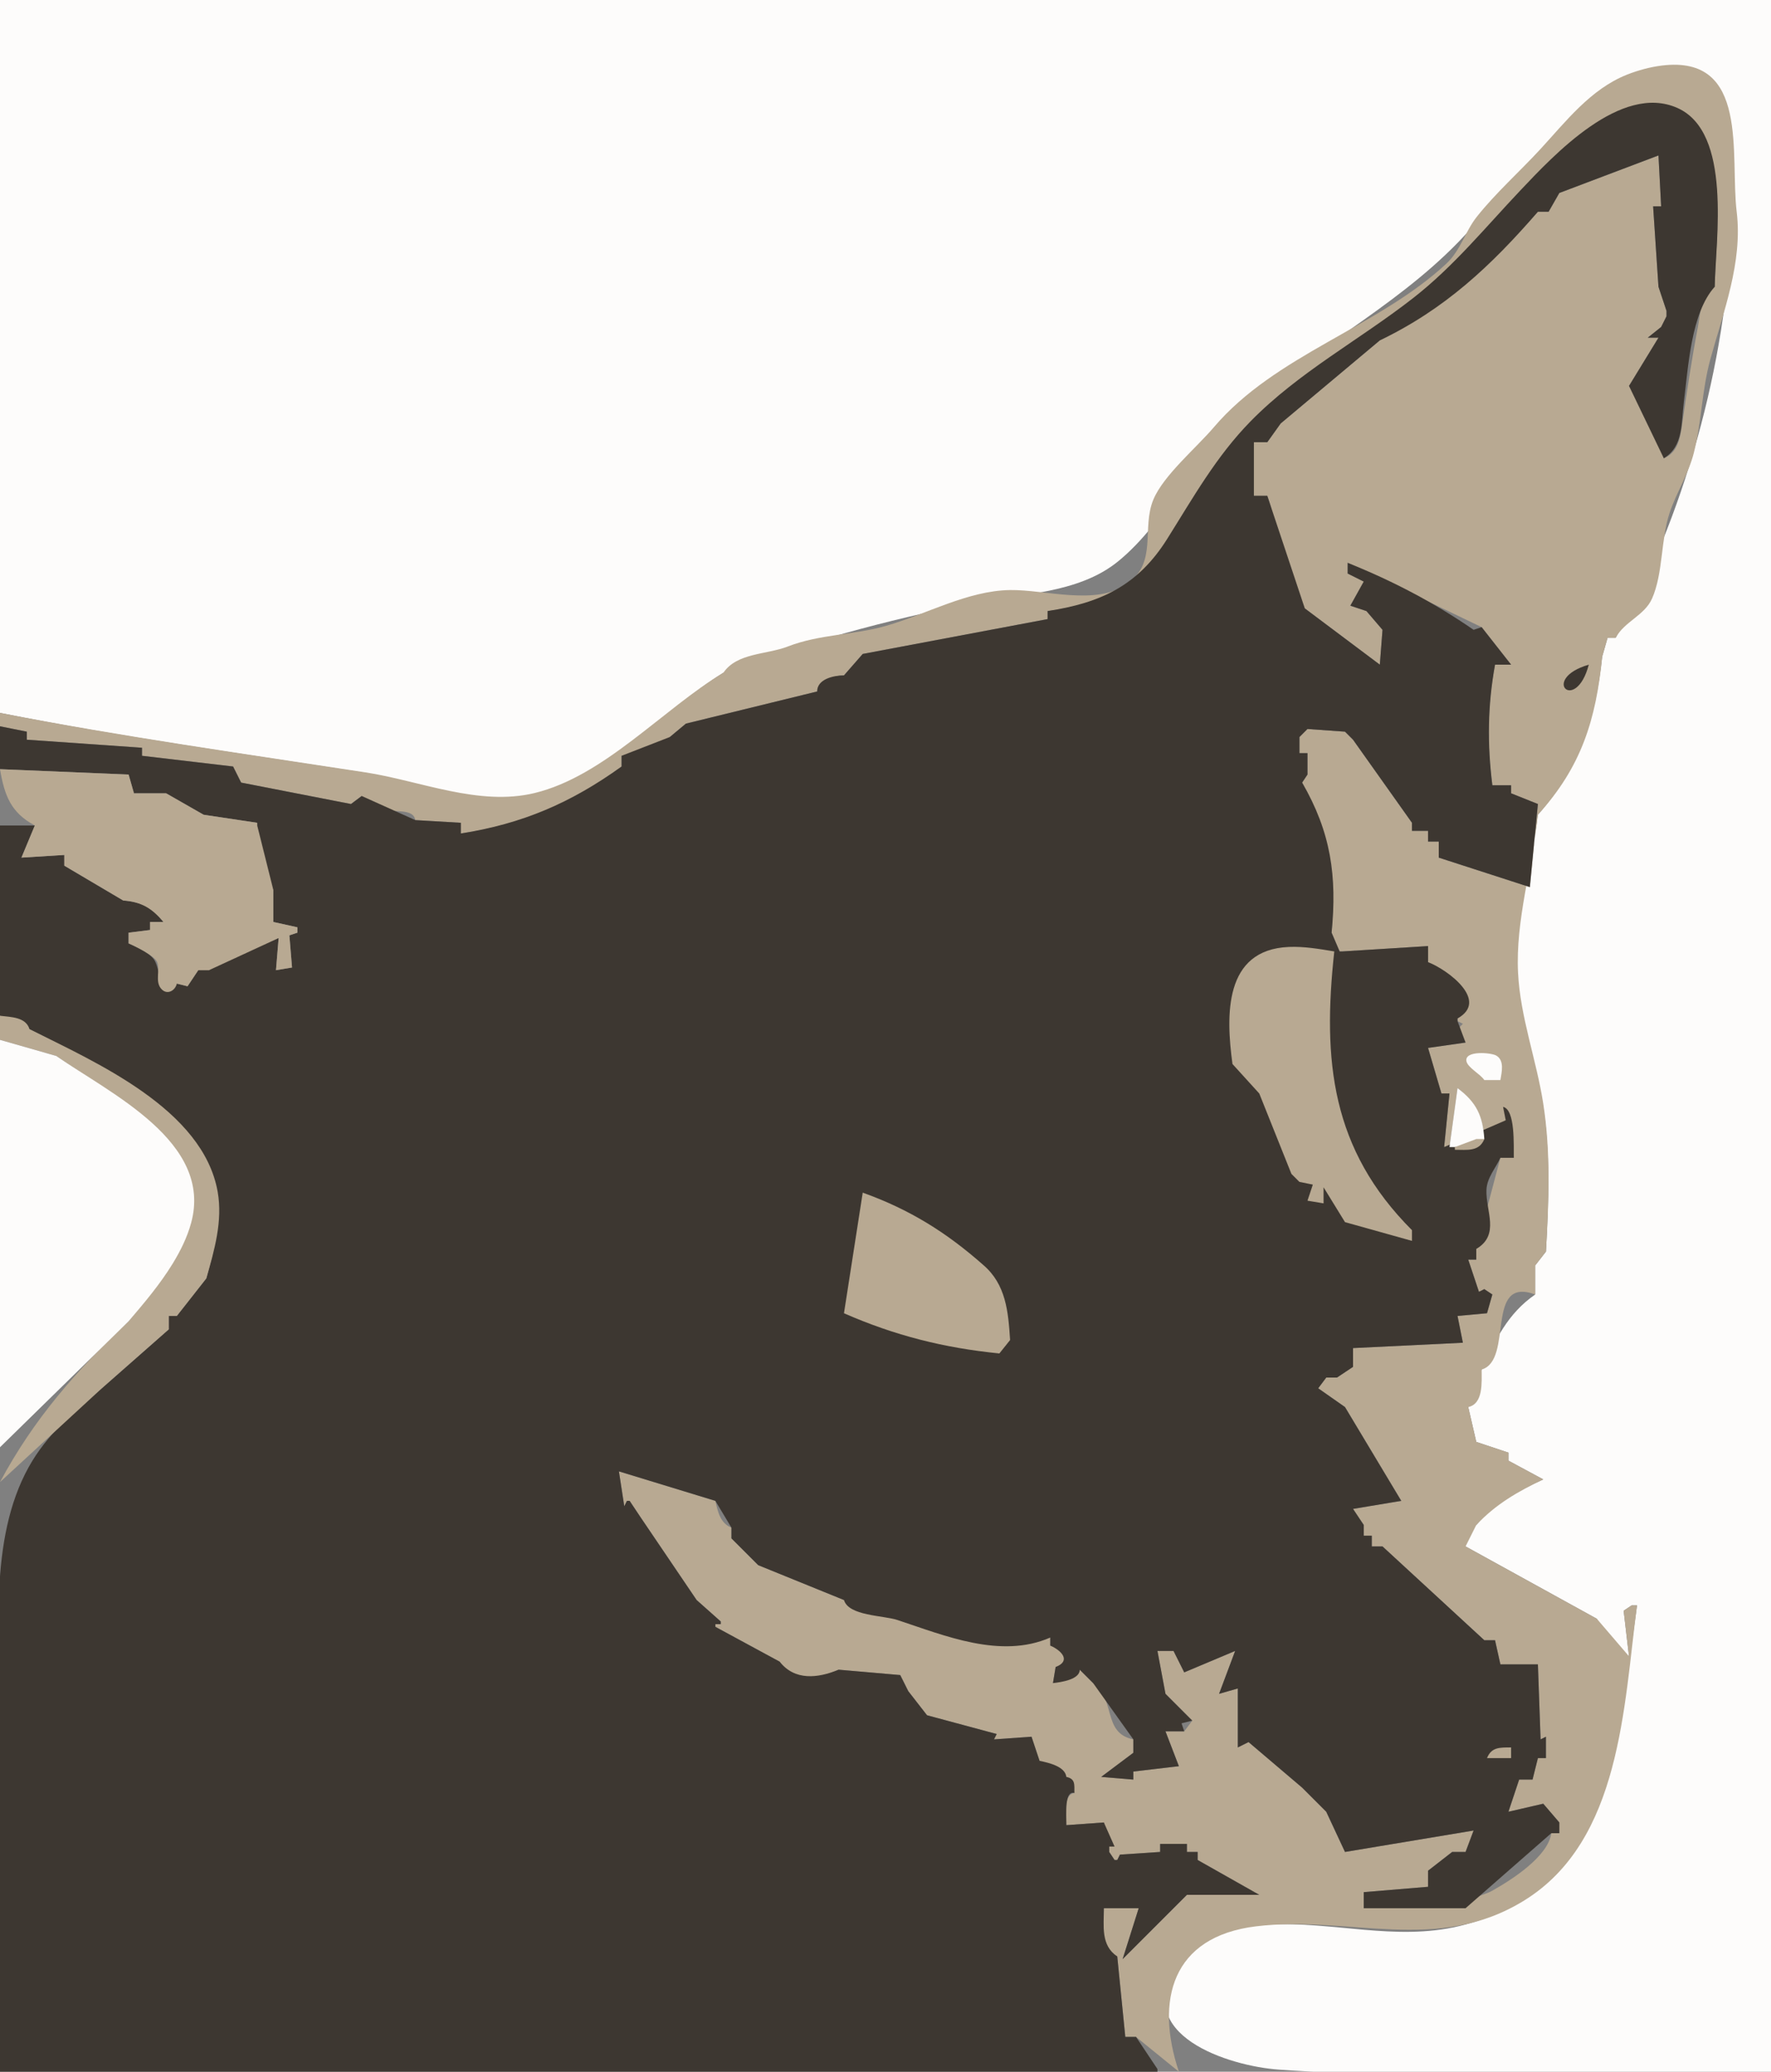 <?xml version="1.0" standalone="yes"?>
<svg width="661" height="773">
<rect width="100%" height="100%" fill="#808080" stroke="none"/>
<path style="fill:#fdfcfb; stroke:none;" d="M0 0L0 266C45.213 275.013 90.864 281.212 136.373 288.37C157.099 291.63 179.282 301.481 200.373 296.116C226.14 289.56 247.754 264.901 270 251C299.778 239.815 330.933 231.359 362.134 225.146C380.342 221.521 402.25 221.722 417.309 209.462C435.439 194.701 445.205 170.798 462.57 154.634C488.054 130.914 519.82 115.483 544.2 90.427C563.502 70.59 584.847 37.423 614.453 32.994C643.077 28.712 646.685 63.689 646.104 84.1C644.655 134.971 628.313 193.952 603 238L600 238L598 245C595.446 268.514 589.672 285.989 574 304C571.599 323.454 565.111 343.308 566.17 362.992C567.06 379.542 573.139 395.315 575.778 411.6C578.756 429.976 578.025 448.495 577 467L570 476L572 472L573 472L573 483C562.702 490.102 558.138 499.914 553 511L548 525L551 538L563 542L563 545L576 552C566.275 556.373 558.043 560.848 551 569C547.135 570.53 547.087 573.1 547 577L596 604C598.778 610.387 602.013 614.401 608 618L606 601L609 599L611 599C604.287 646.765 600.948 705.34 544.549 718.683C520.696 724.326 497.361 716.821 473.423 718.097C460.937 718.762 446.964 722.558 439.516 733.443C421.849 759.265 458.69 770.928 477.377 772.226C538.104 776.446 600.136 773 661 773L661 0L0 0z"/>
<path style="fill:#b8a992; stroke:none;" d="M270 251C247.345 264.627 225.535 289.61 199.515 295.903C178.729 300.929 156.808 291.324 136.373 288.186C90.851 281.197 45.237 274.786 0 266L0 271L10 273L10 276L53 279L53 282L87 286L90 292L131 300L135 297C137.061 306.669 153.989 299.098 155 306L172 307L172 311C195.241 307.513 213.079 299.907 232 286L232 282C236.874 281.842 248.338 279.726 250 275L256 270L305 258C305 254.096 311.411 252 315 252L322 244L391 231L391 228C410.275 225.316 424.271 219.545 435.124 202.685C445.561 186.473 454.5 170.174 468.296 156.399C486.286 138.436 508.6 126.645 528.427 111.062C543.018 99.594 554.695 85.32 567.376 71.896C579.857 58.684 605.066 31.269 626.07 40.91C646.298 50.195 640.254 89.541 640 107C634.874 108.5 634.614 117.346 633.718 122C631.345 134.312 629.548 146.51 627.736 159C627.008 164.017 625.971 168.961 621 171C619.499 159.692 616.426 151.848 608 144L619 126L615 126L620 122L622 118L622 117L622 116L619 107L617 77L620 77L619 58L582 72L578 79L574 79C556.334 98.726 538.843 115.055 515 127L478 158L473 165L468 165L468 185L473 185C478.12 198.084 475.257 217.869 487 227L515 248L516 235L510 228L504 226L509 217L503 214L503 210L553 234L564 248L558 248C555.122 263.338 554.973 277.539 557 293L564 293L564 296L574 300L571 331L537 320L537 314L533 314L533 310L527 310L527 307L505 276L502 273L488 272L485 275L485 281L488 281L488 289L486 292C496.227 310.56 498.724 326.993 497 348L500 355L501 355L533 353L533 359C540.052 362.077 555.118 373.117 544 380L544 381L546 382L544 384L547 389L533 391L538 408L541 408L539 428L541 428L544 406C550.377 411.098 553.024 415.899 554 424L555 424L562 418L561 413L565 432L560 432L551 466L551 470L548 470L552 482L554 481L557 483L555 490L544 491L546 501L505 503L505 510L499 514L495 514L492 518L502 525L523 560L505 563L509 569L509 573L512 573L512 577L516 577L554 612L558 612L560 621L574 621L575 649L577 648L577 656L574 656L572 664L567 664L563 676L576 673L582 680L582 684L579 684C577.822 692.693 564.302 701.346 556.982 705.449C553.356 707.481 548.258 707.701 547 712L509 712L509 706L533 704L533 698L542 691L547 691L550 683L502 691L495 676L486 667L466 650L462 652L462 630L455 632L461 616L442 624L438 616L432 616L435 632L445 642L442 646L435 646L440 659L423 661L423 664L411 663L423 654L423 649C411.381 646.639 416.629 634.235 408 628L403 623L393 628L394 622C400.451 619.98 396.537 615.554 392 614L392 611C364.649 611.447 340.651 606.233 315 597L283 584L273 574L273 570C268.827 568.372 267.922 564.079 267 560L231 549L233 562L234 560L235 560L239 566L260 597L269 605L269 606L267 606L267 607L291 620C295.816 627.717 305.664 626.313 313 623L336 625L339 631L346 640L372 647L371 649L385 648L388 657L398 663L401 669C396.708 669.641 398 677.47 398 681L412 680L414 689L414 690L414 691L416 694L417 694L418 692L433 691L433 688L443 688L443 691L447 691L447 694L470 707L443 707L419 731L425 712L412 712C412 718.385 410.299 726.732 417 730L420 760L424 760L440 773C431.088 746.315 437.355 722.578 468.793 718.755C503.666 714.514 536.29 729.28 568.93 709.087C604.997 686.773 606.004 636.732 611 599L609 599L606 601L608 618L596 604L547 577L551 569C558.275 561.256 566.479 556.539 576 552L563 545L563 542L551 538L548 525C553.694 523.786 553 515.675 553 511C565.1 507.464 553.993 475.96 573 483L573 472L572 472L570 476L577 467C578.08 448.499 578.852 429.987 575.967 411.6C573.412 395.316 567.428 379.528 566.592 362.992C565.598 343.328 571.946 323.501 574 304C590.196 286.169 595.663 268.692 598 245L600 238L603 238C606.326 231.85 613.82 229.665 616.614 223.313C620.802 213.792 619.81 201.316 623.182 191.303C625.756 183.659 630.171 176.934 632.191 169C635.102 157.569 635.192 145.643 638.328 134.177C643.188 116.408 650.489 97.942 648.191 79C645.64 57.973 653.153 20.41 620.236 24.46C615.895 24.994 611.286 26.252 607.226 27.866C593.661 33.257 584.44 45.326 574.943 55.633C567.237 63.996 558.308 71.946 551.25 80.81C546.837 86.352 545.143 93.427 539.858 98.347C514.178 122.253 476.106 132.289 453.007 159.461C446.564 167.039 434.24 177.384 430.492 186.37C425.961 197.236 432.167 209.722 420.717 217.899C409.19 226.131 390.181 219.969 377 220.158C361.188 220.385 345.722 229.202 330.734 233.507C318.528 237.012 306.005 236.58 294 241.235C286.074 244.309 275.108 243.526 270 251z"/>
<path style="fill:#3d3731; stroke:none;" d="M391 228L391 231L322 244L315 252C311.026 252.017 304.973 253.413 305 258L256 270L250 275L232 282L232 286C213.03 299.598 195.081 307.326 172 311L172 307L155 306L135 297L131 300L90 292L87 286L53 282L53 279L10 276L10 273L0 271L0 287L48 289L50 296L62 296L76 304L96 307L96 308C93.687 314.738 95.935 327.964 102 332L102 344L111 346L111 348L108 349L109 361L103 362L104 350C93.207 351.371 85.502 353.883 78 362L74 362L70 368L66 367C59.505 372.593 59.874 361.256 57.479 358.003C55.437 355.228 51.043 353.44 48 352L48 348L56 347L56 344L61 344C56.718 338.717 52.811 336.462 46 336L24 323L24 319L8 320L13 308L0 308L0 379L11 384C35.581 396.765 75.004 414.154 80.765 444.679C82.825 455.592 79.829 466.518 77 477L66 491L63 491L63 496L38 518C27.573 526.542 17.374 535.401 10.741 547.347C-4.41 574.633 0.008 610.951 0.001 641L0 773L432 773L432 772L424 760L420 760L417 730C410.804 725.846 412.001 718.698 412 712L425 712L419 731L443 707L470 707L447 694L447 691L443 691L443 688L433 688L433 691L418 692L417 694L416 694L414 691L414 690L414 689L416 689L412 680L398 681C398 676.469 397.292 668.073 401 669C400.987 665.806 401.403 663.729 398 663C397.532 659.126 391.624 657.767 388 657L385 648L371 649L372 647L346 640L339 631L336 625L313 623C305.231 626.204 296.632 627.173 291 620L267 607L267 606L269 606L269 605L260 597L239 566L235 560L234 560L233 562L231 549L267 560L273 570L273 574L283 584L315 597C316.744 602.963 329.636 602.7 334.94 604.449C352.495 610.238 373.472 619.113 392 611L392 614C396.183 615.815 399.913 619.716 394 622L393 628C396.242 627.659 403.023 626.606 403 623L408 628L423 649L423 654L411 663L423 664L423 661L440 659L435 646L442 646L441 643L445 642L435 632L432 616L438 616L442 624L461 616L455 632L462 630L462 652L466 650L486 667L495 676L502 691L550 683L547 691L542 691L533 698L533 704L509 706L509 712L547 712L579 684L582 684L582 680L576 673L563 676L567 664L572 664L574 656L577 656L577 648L575 649L574 621L560 621L558 612L554 612L516 577L512 577L512 573L509 573L509 569L505 563L523 560L502 525L492 518L495 514L499 514L505 510L505 503L546 501L544 491L555 490L557 483L554 481L552 482L548 470L551 470L551 466C559.93 460.76 554.504 451.836 554.794 444.004C554.964 439.435 558.183 435.976 560 432L565 432C564.924 427.484 565.62 413.99 561 413L562 418L539 428L541 408L538 408L533 391L547 389L544 381L544 380C555.935 373.35 540.259 361.778 533 359L533 353L501 355L500 355L497 348C499.088 326.86 496.726 310.504 486 292L488 289L488 281L485 281L485 275L488 272L502 273L505 276L527 307L527 310L533 310L533 314L537 314L537 320L571 331L574 300L564 296L564 293L557 293C555.08 277.571 555.237 263.312 558 248L564 248L553 234L550 235C535.084 224.725 519.794 216.755 503 210L503 214L509 217L504 226L510 228L516 235L515 248L487 227L473 185L468 185L468 165L473 165L478 158L515 127C539.236 115.402 556.554 99.156 574 79L578 79L582 72L619 58L620 77L617 77L619 107L622 116L622 117L622 118L620 122L615 126L619 126L608 144L621 171C628.417 166.506 627.48 157.642 628.47 150C630.112 137.314 631.083 116.831 640 107C640.309 89.496 646.602 49.458 626.093 40.294C605.017 30.877 579.943 57.853 567.376 71.132C554.427 84.816 542.547 99.394 527.631 111.062C507.497 126.811 484.883 138.74 466.815 157.145C453.932 170.268 445.318 185.674 435.627 201.096C424.68 218.515 410.836 224.95 391 228M593 248C574.627 253.345 588.074 266.566 593 248z"/>
<path style="fill:#b8a992; stroke:none;" d="M0 287C1.649 296.717 4.014 303.232 13 308L8 320L24 319L24 323L46 336C52.767 336.523 56.667 338.815 61 344L56 344L56 347L48 348L48 352C50.434 353.041 57.777 356.635 58.667 359.028C59.773 362.004 57.913 365.968 59.944 368.667C62.142 371.587 65.421 369.702 66 367L70 368L74 362L78 362L104 350L103 362L109 361L108 349L111 348L111 346L102 344L102 332L96 308L96 307L76 304L62 296L50 296L48 289L0 287M460 397L470 408L482 438L485 441L490 442L488 448L494 449L494 443L502 456L527 463L527 459C496.891 428.87 493.542 395.84 498 355C492.394 354.072 486.722 353.08 481.016 353.326C456.762 354.371 457.541 378.876 460 397M0 379L0 388L21 394C40.817 408.298 78.952 426.306 70.772 456.368C69.291 461.81 66.741 466.923 63.823 471.727C59.225 479.295 53.593 486.159 48 493C28.652 511.151 12.546 529.494 0 553L38 518L63 496L63 491L66 491L77 477C79.995 466.547 83.174 455.637 81.242 444.679C75.808 413.869 35.819 396.408 11 384C9.682 379.494 4.152 379.496 0 379z"/>
<path style="fill:#fdfcfb; stroke:none;" d="M0 388L0 540L48 493C53.828 486.144 59.683 479.251 64.402 471.562C67.321 466.807 69.852 461.733 71.329 456.333C79.621 426.016 41.142 408.038 21 394L0 388M554 403L560 403C560.484 400.081 561.625 395.619 558.393 393.822C556.464 392.749 546.743 391.898 547.304 395.842C547.657 398.317 552.567 400.746 554 403M544 406L541 428L551 428L554 425C553.441 416.307 551.006 411.248 544 406z"/>
<path style="fill:#b8a992; stroke:none;" d="M551 425L543 428L543 429C547.538 428.997 552.099 429.798 554 425L551 425M322 445L315 490C334.008 498.333 352.358 502.943 373 505L377 500C376.326 489.43 375.48 479.258 367 472C353.199 459.786 339.374 451.219 322 445M555 656L564 656L564 652C559.868 652.035 556.663 651.803 555 656z"/>
</svg>
